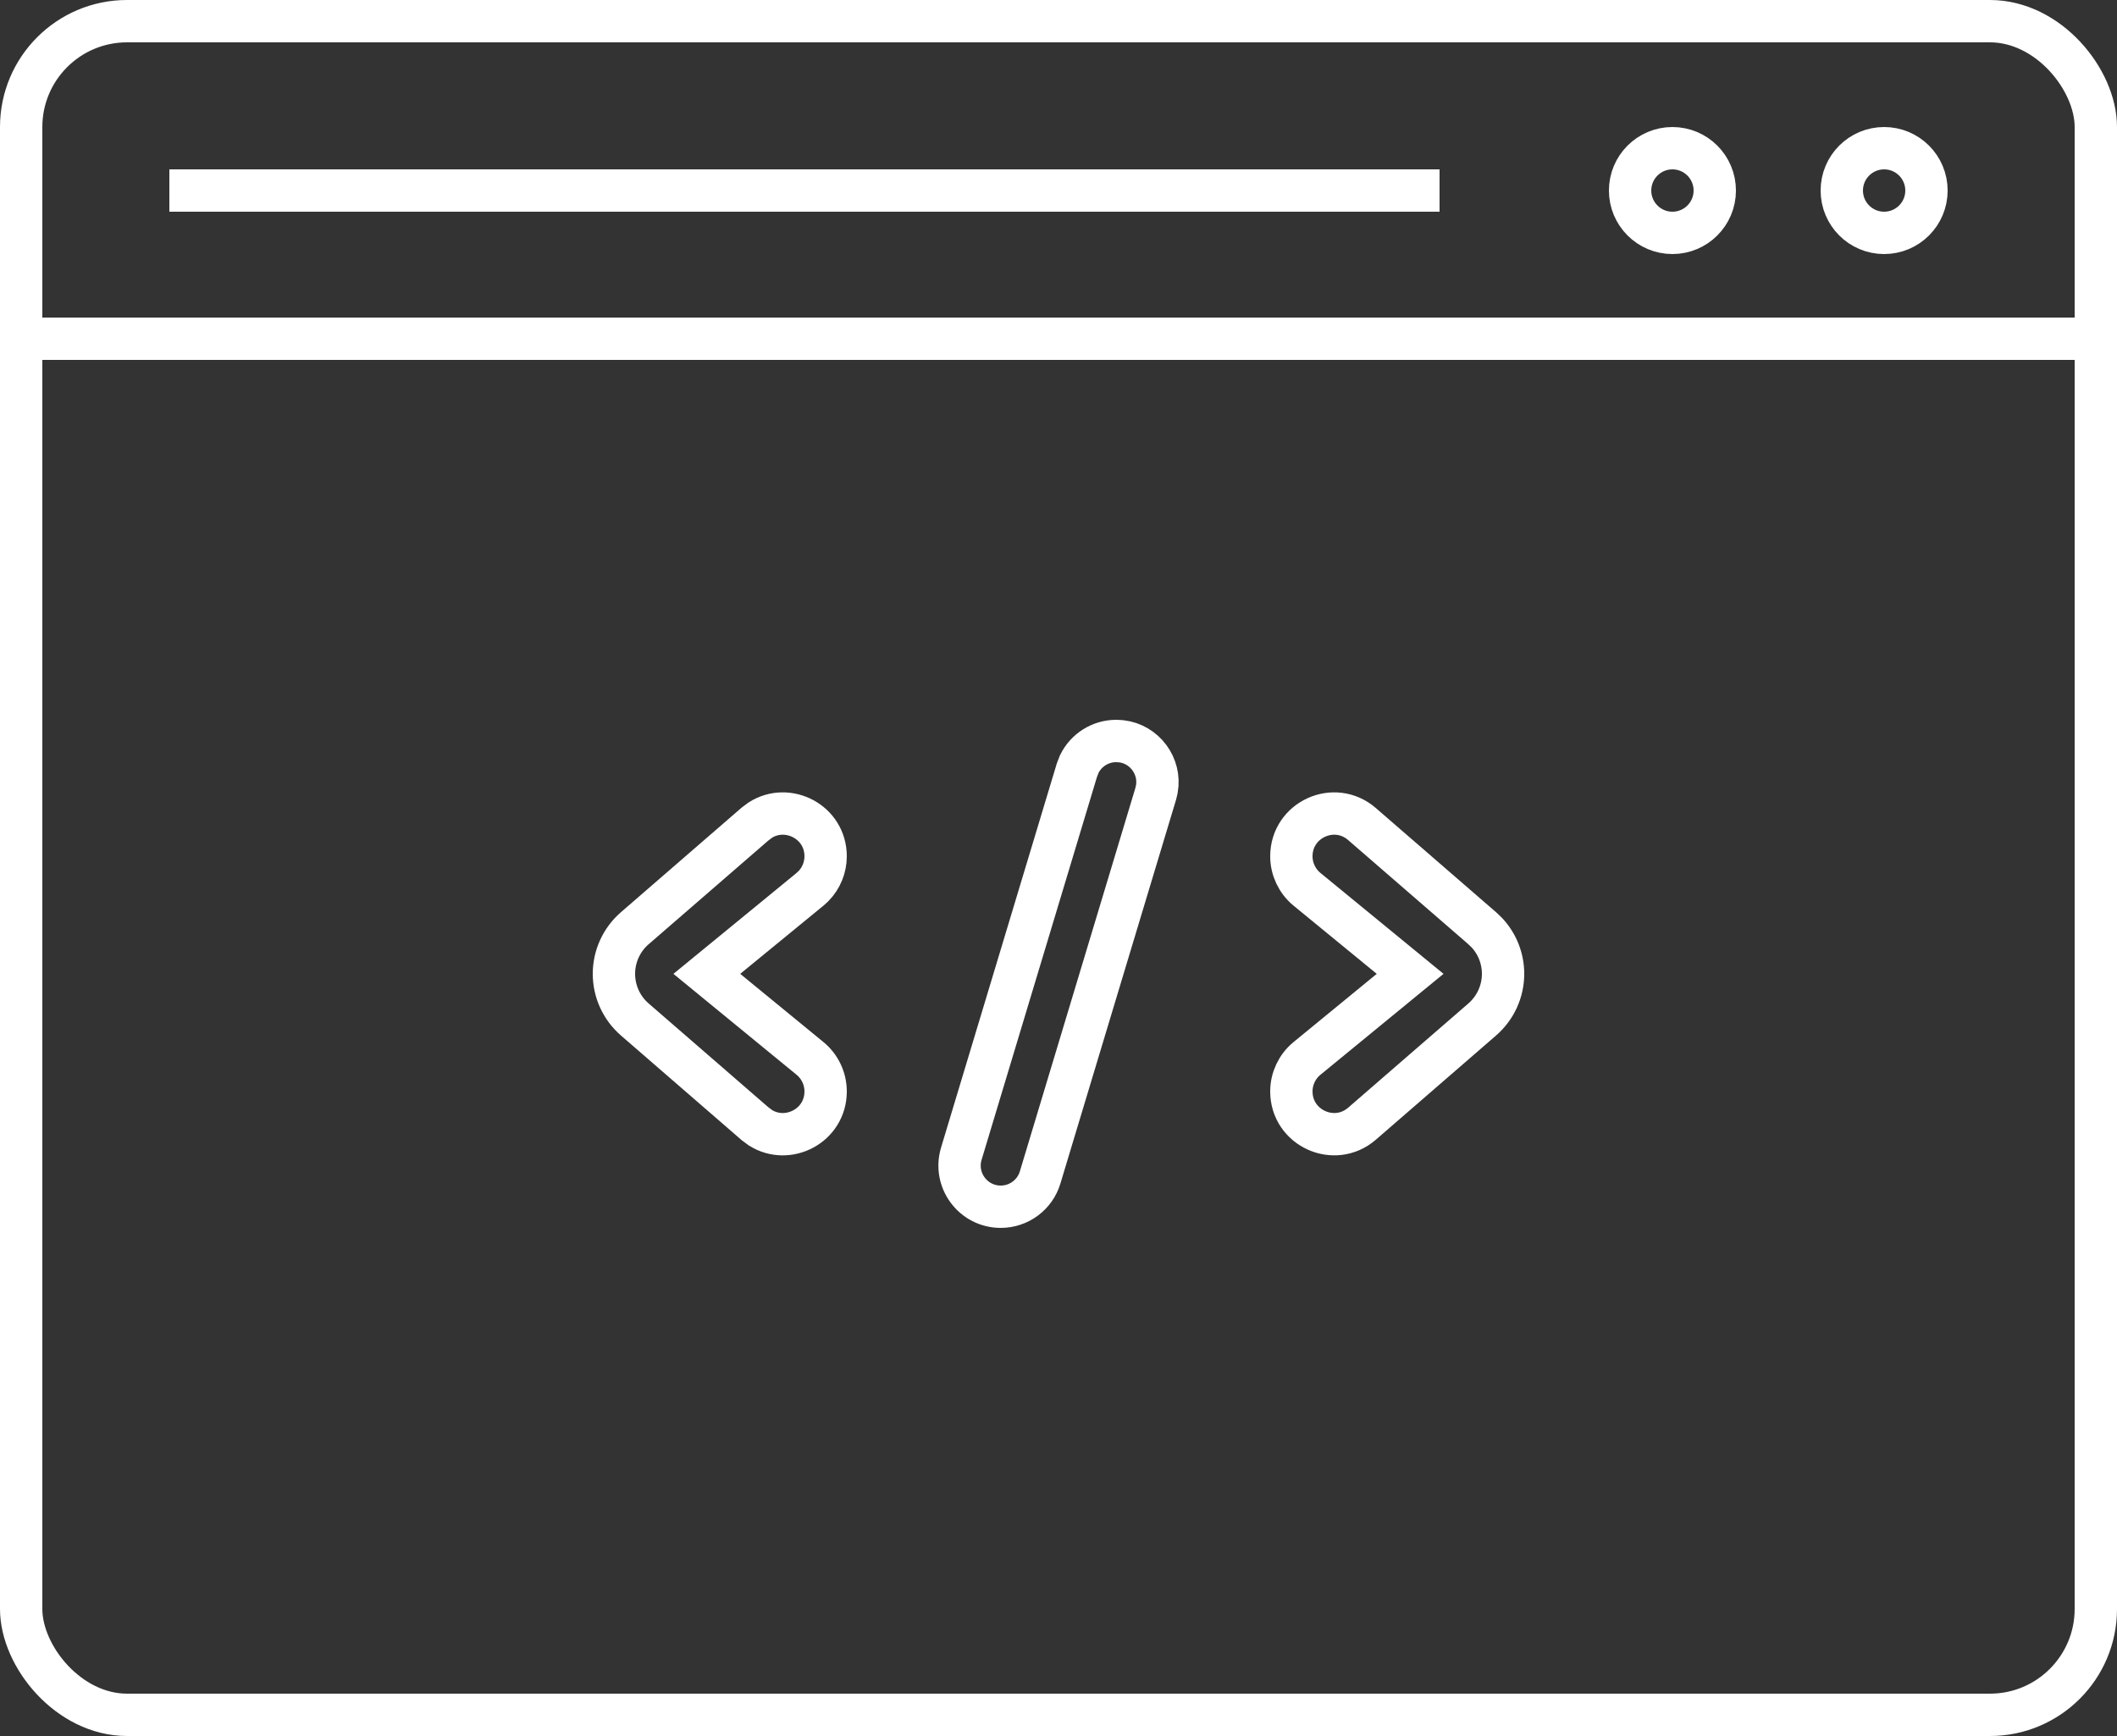 <svg width="50" height="41" viewBox="0 0 50 41" fill="none" xmlns="http://www.w3.org/2000/svg">
<rect x="0" y="0" width="50" height="41" fill="#333333" stroke="none"/>
<rect x="0.5" y="0.5" width="49" height="40" rx="2.5" stroke="white"/>
<path d="M0 8H50" stroke="white"/>
<path d="M4 4.5H34" stroke="white"/>
<circle cx="39.5" cy="4.5" r="1" stroke="white"/>
<circle cx="44.5" cy="4.5" r="1" stroke="white"/>
<path d="M30.5 20.223C30.5 19.36 31.515 18.896 32.168 19.462L35.008 21.923L35.119 22.03C35.363 22.292 35.5 22.638 35.5 23C35.5 23.413 35.32 23.806 35.008 24.077L32.168 26.539C31.515 27.104 30.5 26.64 30.5 25.777C30.5 25.475 30.636 25.188 30.869 24.997L33.305 23L30.869 21.003C30.636 20.811 30.5 20.525 30.5 20.223Z" stroke="white"/>
<path d="M26.484 17.507C27.033 17.573 27.418 18.091 27.323 18.636L27.295 18.753L24.566 27.809C24.443 28.219 24.064 28.5 23.636 28.5C22.984 28.5 22.517 27.871 22.705 27.247L25.434 18.191L25.491 18.044C25.652 17.715 25.989 17.5 26.364 17.5L26.484 17.507Z" stroke="white"/>
<path d="M17.958 19.368C18.607 18.956 19.5 19.413 19.5 20.223C19.5 20.488 19.396 20.739 19.214 20.927L19.131 21.003L16.694 23L19.131 24.997C19.364 25.188 19.5 25.475 19.5 25.777C19.5 26.587 18.607 27.045 17.958 26.633L17.832 26.539L14.992 24.077C14.68 23.806 14.5 23.413 14.5 23C14.5 22.586 14.68 22.193 14.992 21.923L17.832 19.462L17.958 19.368Z" stroke="white"/>
</svg>
